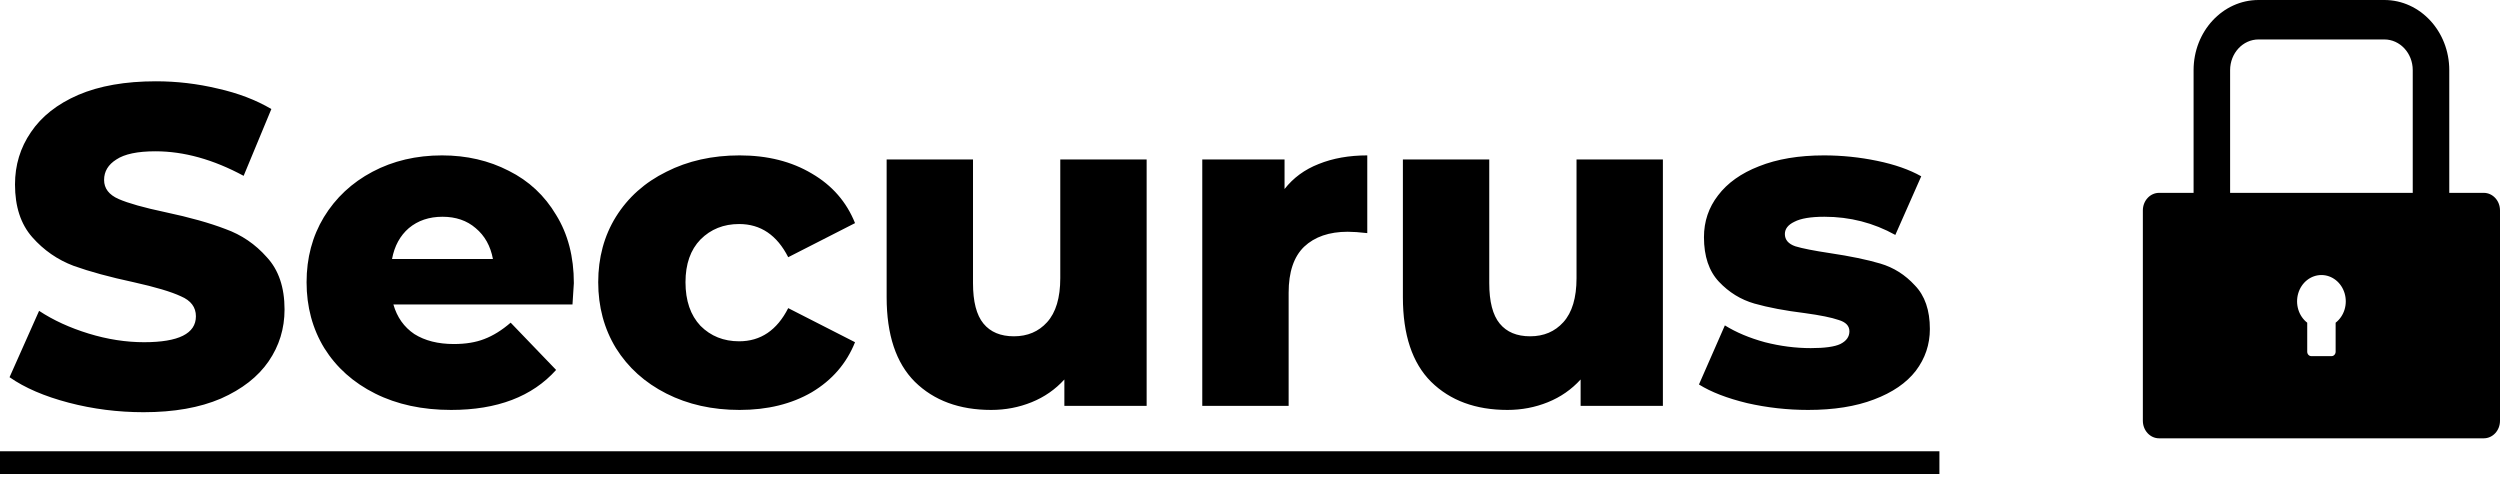 <svg width="154" height="30" viewBox="0 0 154 30" fill="none" xmlns="http://www.w3.org/2000/svg">
<path fill-rule="evenodd" clip-rule="evenodd" d="M150.875 11.88H153C153.553 11.88 154 12.363 154 12.96V25.92C154 26.517 153.553 27 153 27H133C132.447 27 132 26.517 132 25.92V12.96C132 12.363 132.447 11.88 133 11.88H135.125V4.32C135.125 1.934 136.916 0 139.125 0H146.875C149.084 0 150.875 1.934 150.875 4.32V11.88ZM143.875 21.668V19.879C144.133 19.679 144.326 19.395 144.425 19.07C144.524 18.744 144.525 18.393 144.428 18.066C144.331 17.74 144.14 17.455 143.884 17.253C143.627 17.051 143.318 16.942 143 16.942C142.682 16.942 142.373 17.051 142.116 17.253C141.86 17.455 141.669 17.74 141.572 18.066C141.475 18.393 141.476 18.744 141.575 19.07C141.674 19.395 141.867 19.679 142.125 19.879V21.668C142.125 21.816 142.238 21.938 142.375 21.938H143.625C143.762 21.938 143.875 21.816 143.875 21.668ZM137.375 11.88H148.625V4.32C148.625 3.277 147.841 2.43 146.875 2.43H139.125C138.159 2.43 137.375 3.277 137.375 4.32V11.88ZM4.228 24.804C5.721 25.196 7.261 25.392 8.848 25.392C10.715 25.392 12.301 25.112 13.608 24.552C14.915 23.973 15.895 23.208 16.548 22.256C17.201 21.304 17.528 20.24 17.528 19.064C17.528 17.701 17.164 16.628 16.436 15.844C15.727 15.041 14.877 14.463 13.888 14.108C12.917 13.735 11.685 13.389 10.192 13.072C8.867 12.792 7.905 12.521 7.308 12.26C6.711 11.999 6.412 11.607 6.412 11.084C6.412 10.561 6.664 10.141 7.168 9.824C7.672 9.488 8.475 9.32 9.576 9.32C11.331 9.32 13.141 9.824 15.008 10.832L16.716 6.716C15.764 6.156 14.663 5.736 13.412 5.456C12.161 5.157 10.892 5.008 9.604 5.008C7.719 5.008 6.123 5.288 4.816 5.848C3.528 6.408 2.557 7.173 1.904 8.144C1.251 9.096 0.924 10.169 0.924 11.364C0.924 12.727 1.279 13.809 1.988 14.612C2.697 15.415 3.547 16.003 4.536 16.376C5.525 16.731 6.757 17.067 8.232 17.384C9.576 17.683 10.547 17.972 11.144 18.252C11.76 18.513 12.068 18.924 12.068 19.484C12.068 20.548 11.004 21.08 8.876 21.08C7.756 21.08 6.617 20.903 5.46 20.548C4.303 20.193 3.285 19.727 2.408 19.148L0.588 23.236C1.521 23.889 2.735 24.412 4.228 24.804ZM35.265 18.756C35.321 17.916 35.349 17.477 35.349 17.44C35.349 15.816 34.985 14.416 34.257 13.24C33.548 12.045 32.577 11.14 31.345 10.524C30.113 9.889 28.741 9.572 27.229 9.572C25.642 9.572 24.214 9.908 22.945 10.58C21.676 11.252 20.677 12.185 19.949 13.38C19.24 14.556 18.885 15.891 18.885 17.384C18.885 18.896 19.249 20.249 19.977 21.444C20.724 22.639 21.769 23.572 23.113 24.244C24.457 24.916 26.016 25.252 27.789 25.252C30.626 25.252 32.782 24.431 34.257 22.788L31.457 19.876C30.916 20.343 30.374 20.679 29.833 20.884C29.31 21.089 28.685 21.192 27.957 21.192C26.986 21.192 26.174 20.987 25.521 20.576C24.886 20.147 24.457 19.54 24.233 18.756H35.265ZM25.185 14.052C25.745 13.585 26.436 13.352 27.257 13.352C28.078 13.352 28.76 13.585 29.301 14.052C29.861 14.519 30.216 15.153 30.365 15.956H24.149C24.298 15.153 24.644 14.519 25.185 14.052ZM41.05 24.244C42.375 24.916 43.878 25.252 45.558 25.252C47.275 25.252 48.759 24.888 50.01 24.16C51.26 23.413 52.147 22.387 52.67 21.08L48.554 18.98C47.863 20.343 46.855 21.024 45.53 21.024C44.578 21.024 43.784 20.707 43.15 20.072C42.534 19.419 42.226 18.523 42.226 17.384C42.226 16.264 42.534 15.387 43.15 14.752C43.784 14.117 44.578 13.8 45.53 13.8C46.855 13.8 47.863 14.481 48.554 15.844L52.67 13.744C52.147 12.437 51.26 11.42 50.01 10.692C48.759 9.945 47.275 9.572 45.558 9.572C43.878 9.572 42.375 9.908 41.05 10.58C39.724 11.233 38.688 12.157 37.942 13.352C37.214 14.528 36.85 15.872 36.85 17.384C36.85 18.896 37.214 20.249 37.942 21.444C38.688 22.639 39.724 23.572 41.05 24.244ZM70.633 25V9.824H65.313V17.132C65.313 18.345 65.042 19.251 64.501 19.848C63.978 20.427 63.297 20.716 62.457 20.716C61.636 20.716 61.01 20.455 60.581 19.932C60.151 19.409 59.937 18.579 59.937 17.44V9.824H54.617V18.308C54.617 20.623 55.196 22.359 56.353 23.516C57.529 24.673 59.097 25.252 61.057 25.252C61.934 25.252 62.765 25.093 63.549 24.776C64.333 24.459 65.005 23.992 65.565 23.376V25H70.633ZM81.228 10.104C80.369 10.44 79.669 10.953 79.128 11.644V9.824H74.06V25H79.38V18.028C79.38 16.759 79.697 15.816 80.332 15.2C80.985 14.584 81.881 14.276 83.02 14.276C83.337 14.276 83.738 14.304 84.224 14.36V9.572C83.104 9.572 82.105 9.749 81.228 10.104ZM102.434 25V9.824H97.114V17.132C97.114 18.345 96.843 19.251 96.302 19.848C95.779 20.427 95.098 20.716 94.258 20.716C93.436 20.716 92.811 20.455 92.382 19.932C91.952 19.409 91.738 18.579 91.738 17.44V9.824H86.418V18.308C86.418 20.623 86.996 22.359 88.154 23.516C89.33 24.673 90.898 25.252 92.858 25.252C93.735 25.252 94.566 25.093 95.35 24.776C96.134 24.459 96.806 23.992 97.366 23.376V25H102.434ZM107.624 24.832C108.856 25.112 110.107 25.252 111.376 25.252C112.963 25.252 114.316 25.037 115.436 24.608C116.575 24.179 117.434 23.591 118.012 22.844C118.591 22.079 118.88 21.22 118.88 20.268C118.88 19.111 118.572 18.215 117.956 17.58C117.359 16.927 116.65 16.479 115.828 16.236C115.007 15.993 113.971 15.779 112.72 15.592C111.731 15.443 111.022 15.303 110.592 15.172C110.163 15.023 109.948 14.771 109.948 14.416C109.948 14.099 110.144 13.847 110.536 13.66C110.928 13.455 111.544 13.352 112.384 13.352C113.952 13.352 115.408 13.725 116.752 14.472L118.348 10.86C117.62 10.449 116.715 10.132 115.632 9.908C114.55 9.684 113.458 9.572 112.356 9.572C110.807 9.572 109.472 9.796 108.352 10.244C107.251 10.673 106.411 11.271 105.832 12.036C105.254 12.783 104.964 13.641 104.964 14.612C104.964 15.788 105.272 16.703 105.888 17.356C106.504 18.009 107.232 18.457 108.072 18.7C108.931 18.943 109.967 19.139 111.18 19.288C112.132 19.419 112.823 19.559 113.252 19.708C113.7 19.839 113.924 20.072 113.924 20.408C113.924 20.744 113.738 21.005 113.364 21.192C113.01 21.36 112.403 21.444 111.544 21.444C110.611 21.444 109.668 21.323 108.716 21.08C107.764 20.819 106.943 20.473 106.252 20.044L104.656 23.684C105.403 24.151 106.392 24.533 107.624 24.832ZM119.468 27.8H0V29.2H119.468V27.8Z" fill="black"/>
</svg>
